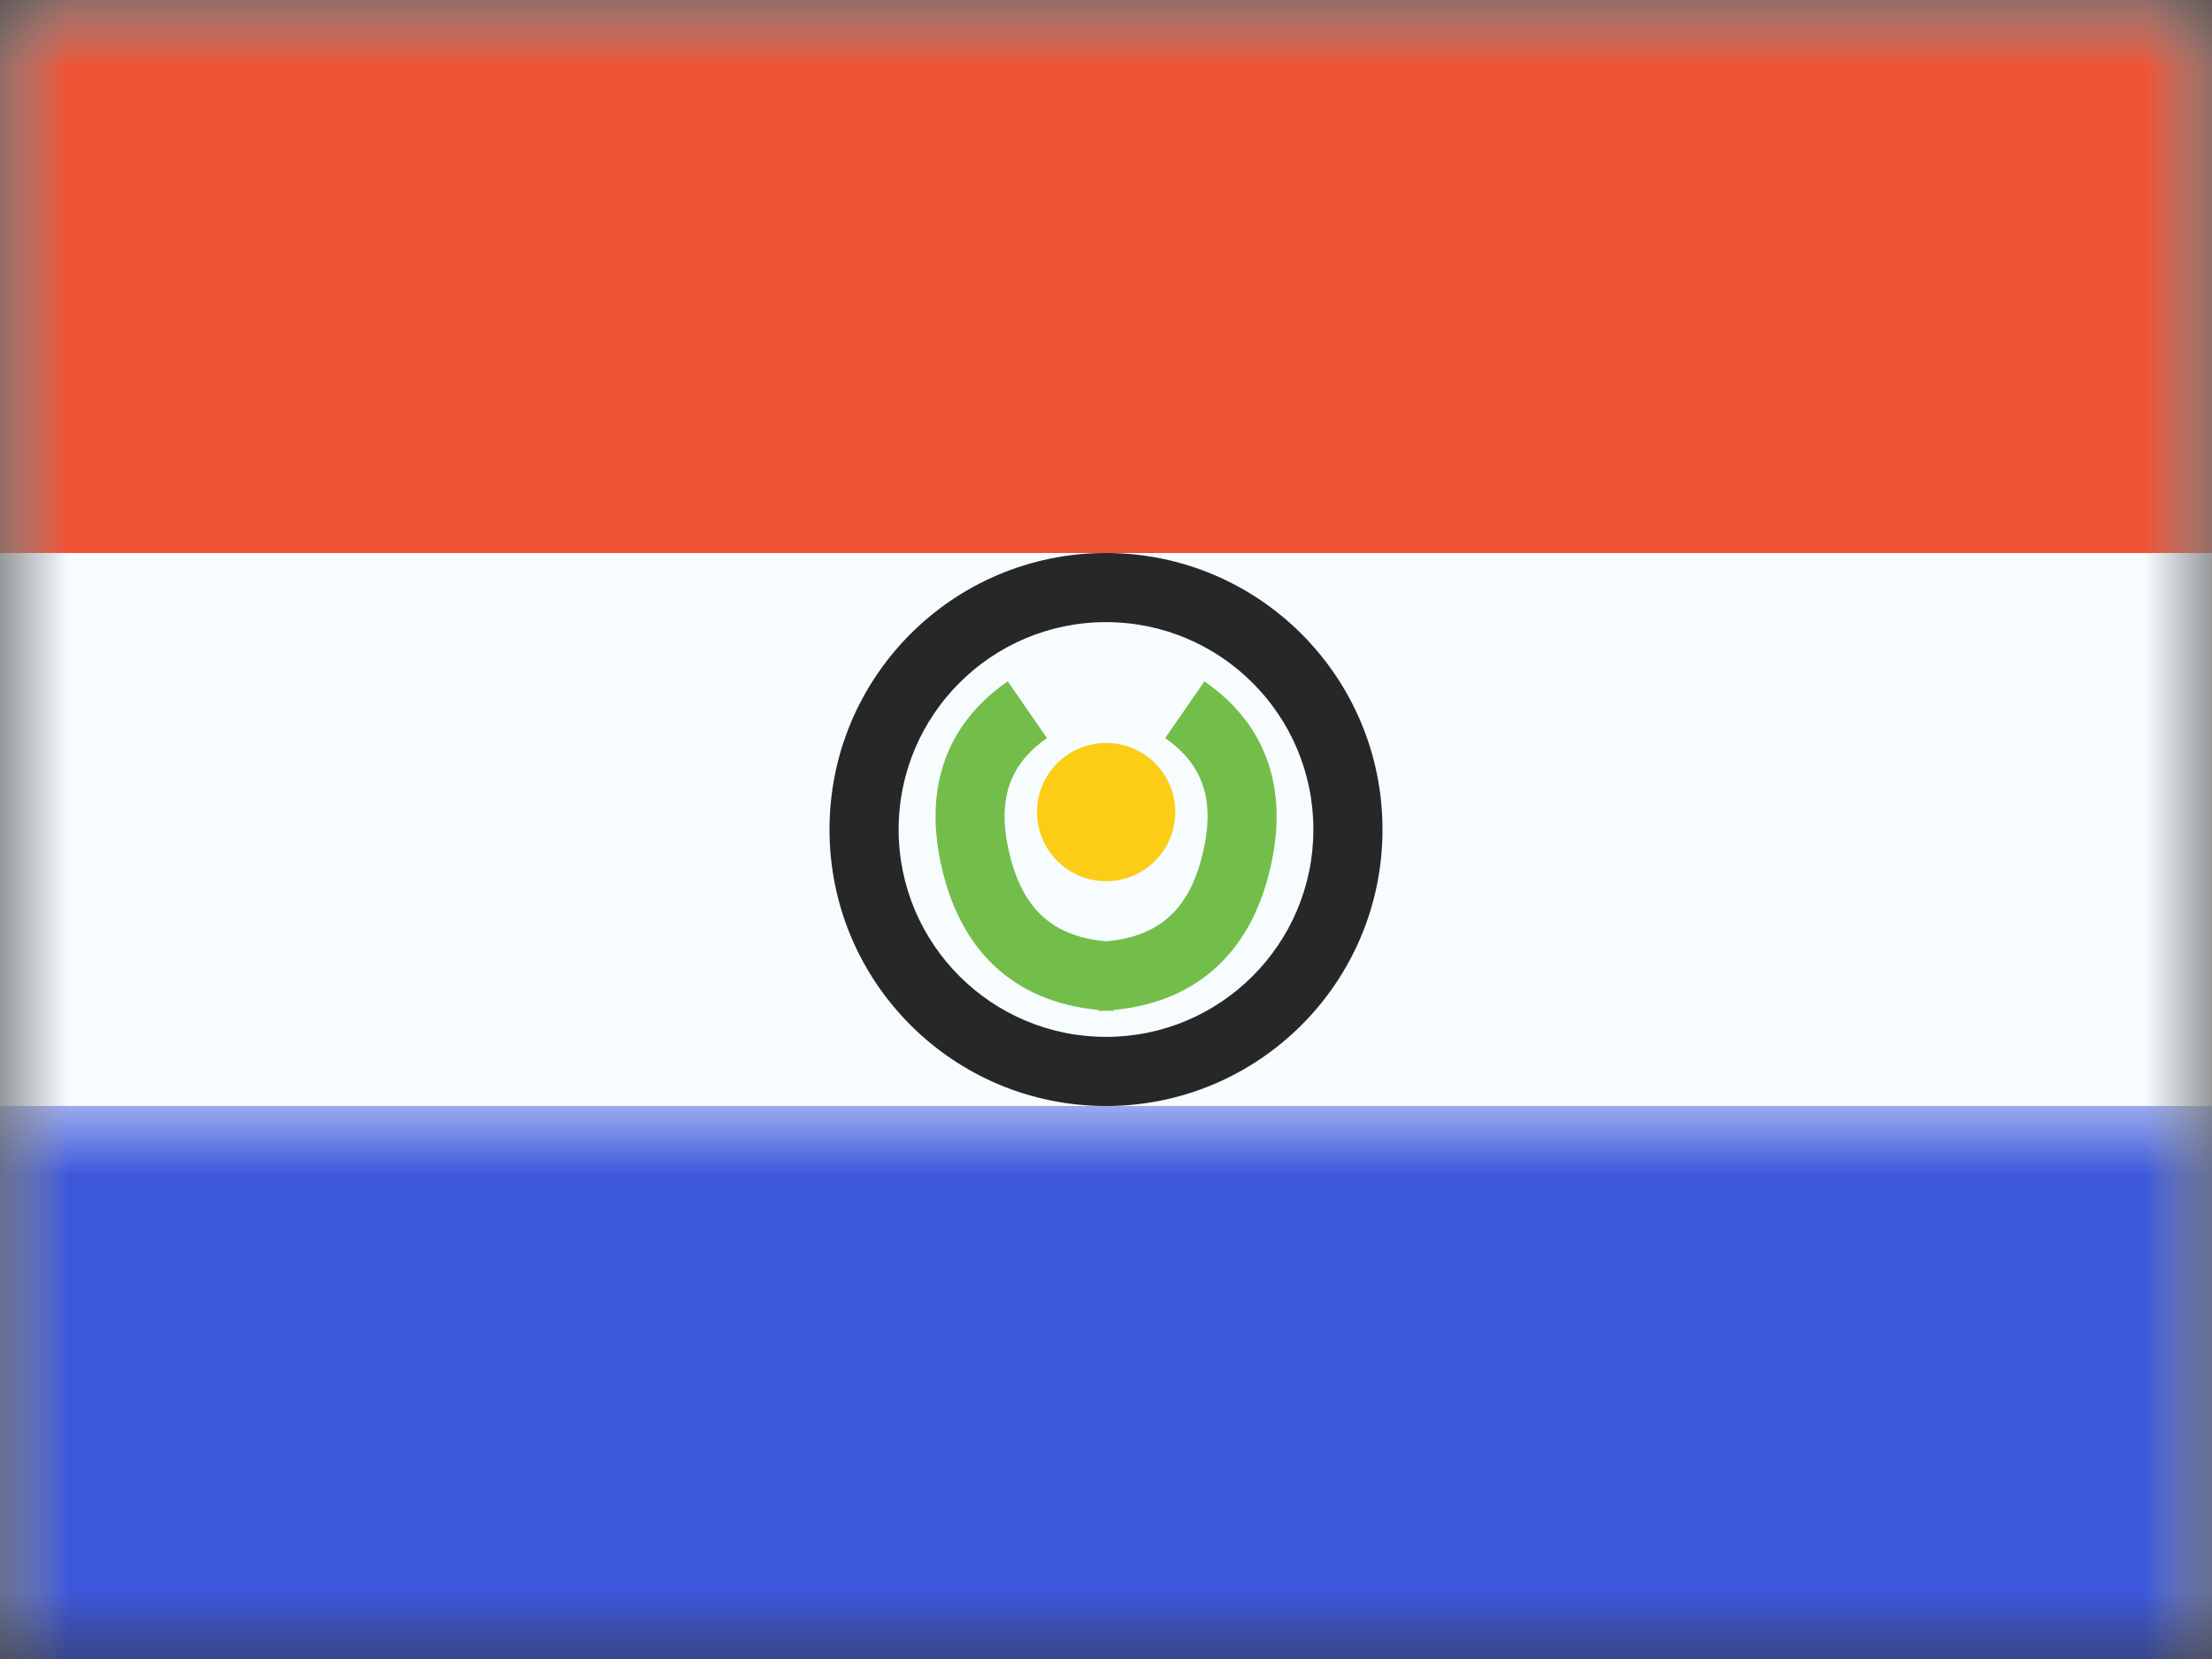 <svg xmlns="http://www.w3.org/2000/svg" xmlns:xlink="http://www.w3.org/1999/xlink" width="16" height="12" viewBox="0 0 16 12">
  <rect x="0" y="0" width="16" height="12" fill="#333333" stroke="none"/>
  <defs>
    <rect id="py---paraguay-a" width="16" height="12" x="0" y="0"/>
    <rect id="py---paraguay-c" width="16" height="12" x="0" y="0"/>
  </defs>
  <g fill="none" fill-rule="evenodd">
    <mask id="py---paraguay-b" fill="#fff">
      <use xlink:href="#py---paraguay-a"/>
    </mask>
    <g mask="url(#py---paraguay-b)">
      <mask id="py---paraguay-d" fill="#fff">
        <use xlink:href="#py---paraguay-c"/>
      </mask>
      <use fill="#F7FCFF" xlink:href="#py---paraguay-c"/>
      <g fill="#272727" fill-rule="nonzero" mask="url(#py---paraguay-d)">
        <path d="M2,3.5 C2.828,3.5 3.5,2.828 3.5,2 C3.5,1.172 2.828,0.5 2,0.5 C1.172,0.5 0.5,1.172 0.5,2 C0.5,2.828 1.172,3.5 2,3.5 Z M2,4 C0.895,4 0,3.105 0,2 C0,0.895 0.895,0 2,0 C3.105,0 4,0.895 4,2 C4,3.105 3.105,4 2,4 Z" transform="translate(6 4)"/>
      </g>
      <rect width="16" height="4" fill="#F05234" mask="url(#py---paraguay-d)"/>
      <rect width="16" height="4" y="8" fill="#3D58DB" mask="url(#py---paraguay-d)"/>
      <path fill="#73BE4A" fill-rule="nonzero" d="M7.622,4.956 L7.79,5.426 C7.465,5.543 7.311,5.784 7.311,6.204 C7.311,6.616 7.491,6.857 7.89,6.979 L7.744,7.457 C7.135,7.271 6.811,6.836 6.811,6.204 C6.811,5.581 7.088,5.147 7.622,4.956 Z" mask="url(#py---paraguay-d)" transform="rotate(-15 7.35 6.206)"/>
      <path fill="#73BE4A" fill-rule="nonzero" d="M8.922,4.956 L9.09,5.426 C8.765,5.543 8.611,5.784 8.611,6.204 C8.611,6.616 8.791,6.857 9.19,6.979 L9.044,7.457 C8.435,7.271 8.111,6.836 8.111,6.204 C8.111,5.581 8.388,5.147 8.922,4.956 Z" mask="url(#py---paraguay-d)" transform="scale(-1 1) rotate(-15 0 71.914)"/>
      <path fill="#FBCD17" d="M8.001,6.374 C8.277,6.374 8.501,6.15 8.501,5.874 C8.501,5.597 8.277,5.374 8.001,5.374 C7.725,5.374 7.501,5.597 7.501,5.874 C7.501,6.15 7.725,6.374 8.001,6.374 Z" mask="url(#py---paraguay-d)"/>
    </g>
  </g>
</svg>
